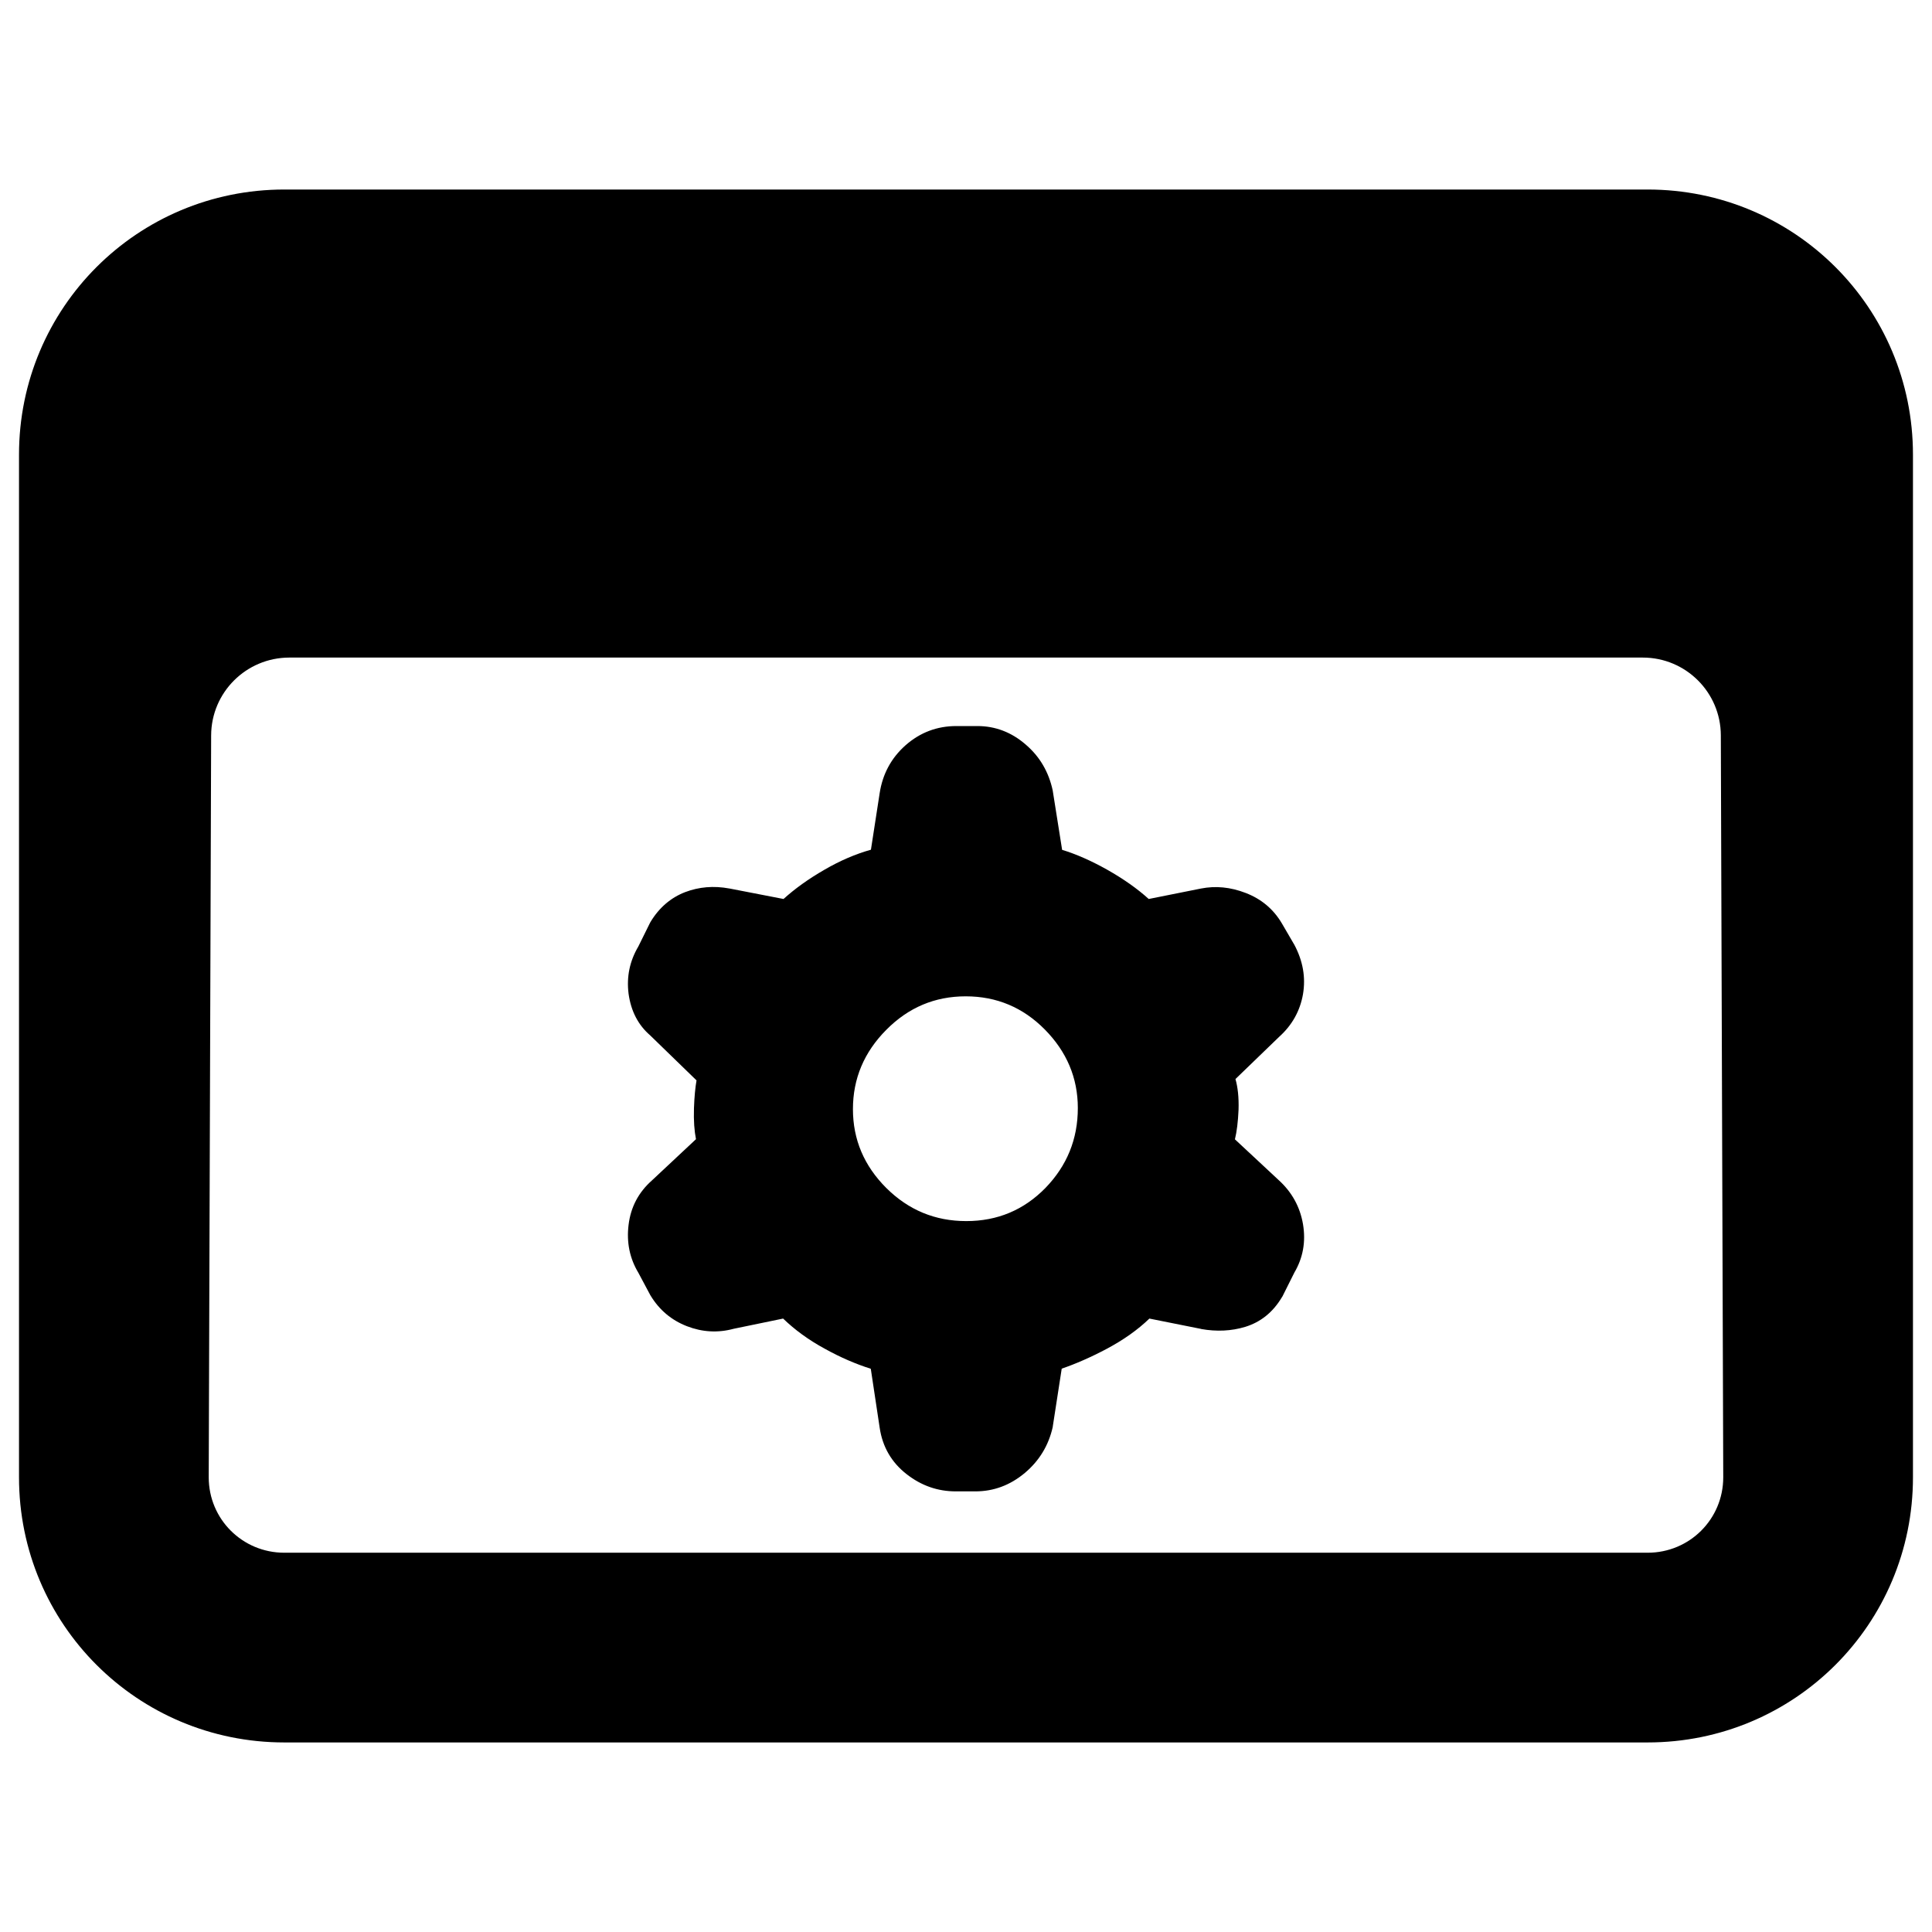<svg clip-rule="evenodd" fill-rule="evenodd" stroke-linejoin="round" stroke-miterlimit="2" viewBox="0 0 250 250" xmlns="http://www.w3.org/2000/svg">
  <defs>
    <style type="text/css" id="current-color-scheme">.ColorScheme-Text { color:#000000; }</style>
  </defs><path class="ColorScheme-Text" fill="currentColor" d="m2.923 2.217h10.154c1.094 0 1.976.881 1.976 1.975v7.616c0 1.094-.882 1.975-1.976 1.975h-10.154c-1.094 0-1.976-.881-1.976-1.975v-7.616c0-1.094.882-1.975 1.976-1.975zm10.699 4.065c-.001-.32-.261-.579-.581-.579h-10.082c-.32.001-.58.259-.581.58l-.018 5.525c0 .312.251.562.563.562h10.154c.312 0 .563-.25.563-.562zm-6.265 5.156-.066-.438c-.113-.036-.227-.085-.342-.149-.122-.066-.225-.142-.311-.225l-.368.076c-.118.032-.234.025-.348-.019-.116-.045-.206-.121-.271-.228l-.003-.005-.088-.165c-.065-.108-.089-.227-.073-.357.016-.132.074-.242.173-.33l.329-.308c-.012-.06-.018-.137-.015-.231.003-.086.01-.155.019-.207l-.346-.336c-.088-.076-.142-.179-.16-.309-.016-.126.008-.243.073-.353l.086-.174c.002-.003.003-.006.005-.009.064-.106.151-.18.257-.221.103-.039.212-.049.33-.027h.001l.402.078c.084-.076.185-.149.305-.218.117-.068.232-.117.346-.149l.065-.421c.022-.143.086-.262.193-.357.108-.095.234-.143.378-.143h.157c.132 0 .253.045.36.138.104.089.171.203.201.342l.001.007.069.435c.105.032.216.081.334.147.124.07.227.143.311.219l.39-.078c.108-.021.218-.011.332.033.117.045.208.121.271.229l.088.151.002.003c.066.123.087.246.066.371-.022.125-.081.231-.178.318l-.325.314c.017.059.026.136.023.229-.004.09-.013.163-.027.22l.324.302c.1.09.161.201.183.33.022.131 0 .251-.064.36l-.088.176c-.002.003-.003.006-.005.008-.068.114-.16.186-.274.221-.103.031-.212.036-.326.016l-.002-.001-.385-.077c-.087.084-.193.159-.319.226-.117.062-.229.111-.334.147l-.066.427c0 .003-.001.005-.001.008-.031.138-.101.252-.208.342-.11.092-.233.137-.368.137h-.146c-.134 0-.256-.042-.366-.128-.113-.088-.18-.204-.201-.347zm.645-1.538c.232 0 .428-.082.589-.246.161-.166.242-.364.242-.596 0-.225-.083-.42-.246-.585s-.36-.247-.589-.247c-.23 0-.427.083-.592.25-.165.166-.248.363-.248.59s.083.422.248.587c.166.165.364.247.596.247z" transform="matrix(17.374 0 0 17.374 -13.994 -13.994)"/></svg>